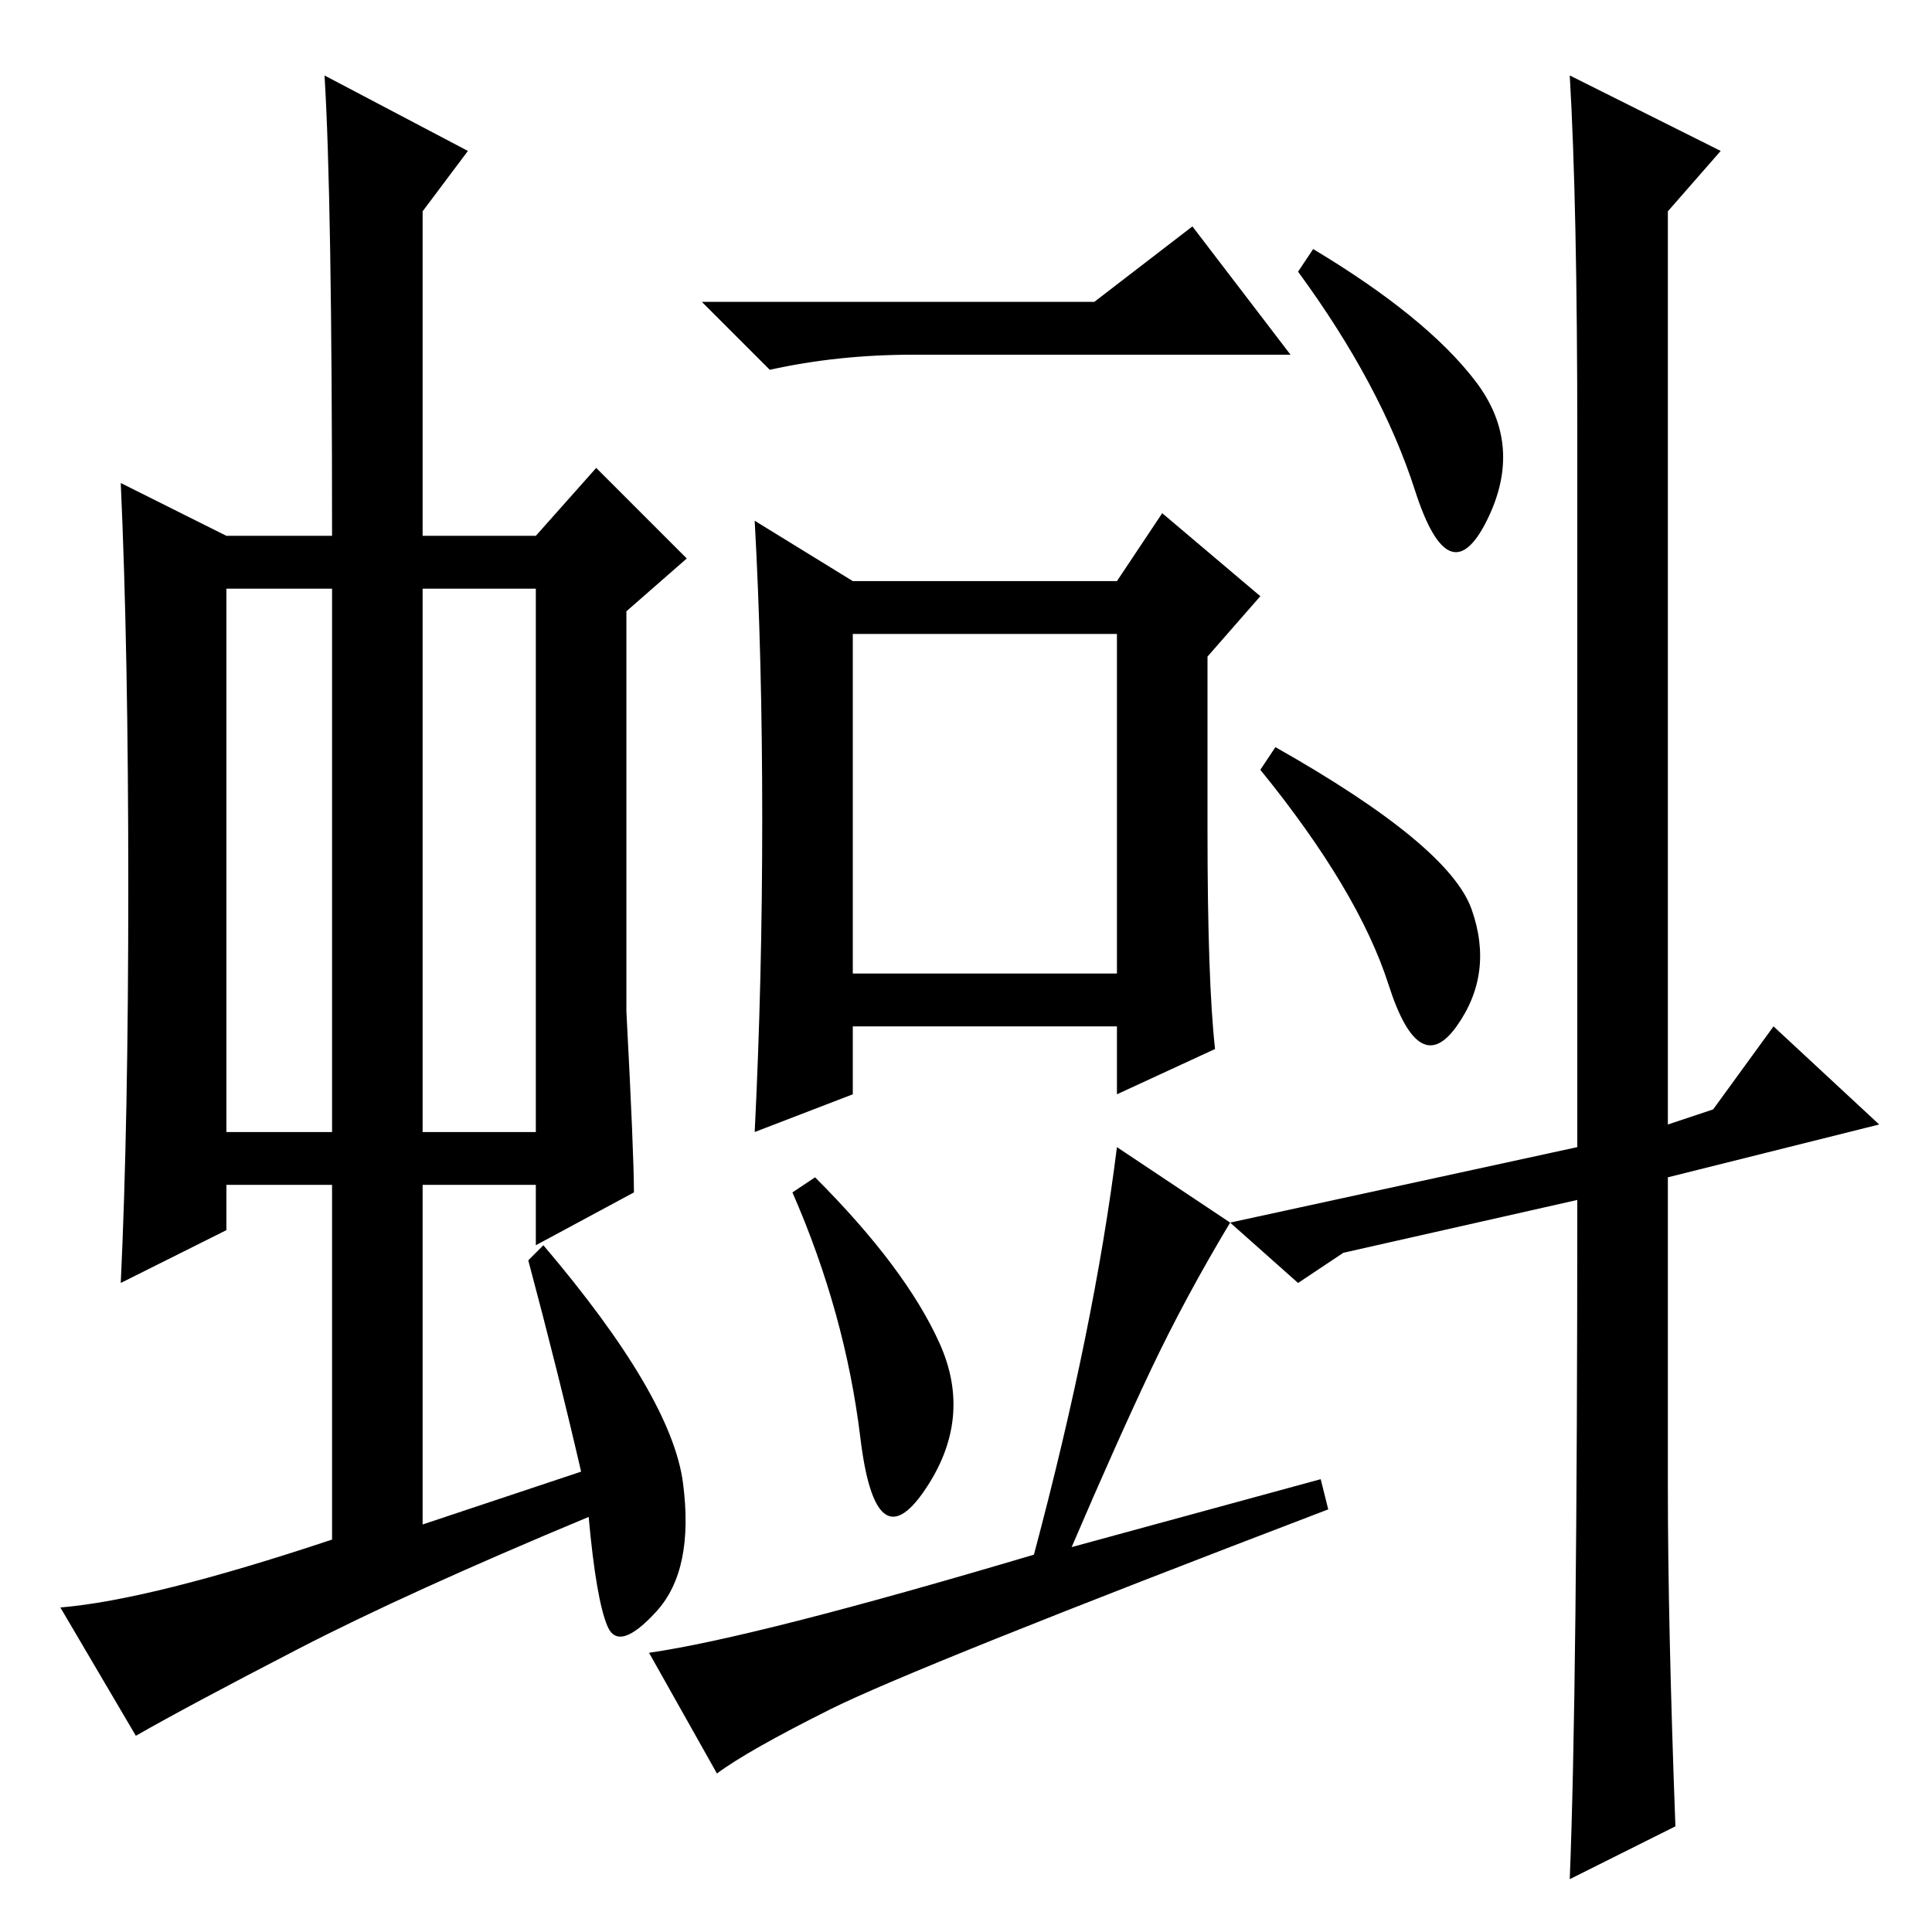 <?xml version="1.0" standalone="no"?>
<!DOCTYPE svg PUBLIC "-//W3C//DTD SVG 1.1//EN" "http://www.w3.org/Graphics/SVG/1.1/DTD/svg11.dtd" >
<svg xmlns="http://www.w3.org/2000/svg" xmlns:xlink="http://www.w3.org/1999/xlink" version="1.1" viewBox="0 -36 256 256">
  <g transform="matrix(1 0 0 -1 0 220)">
   <path fill="currentColor"
d="M30 106h14v72h-14v-72zM56 106h15v72h-15v-72zM44 52v47h-14v-6l-14 -7q1 21 1 52.5t-1 53.5l14 -7h14q0 45 -1 61l19 -10l-6 -8v-43h15l8 9l12 -12l-8 -7v-53q1 -19 1 -24l-13 -7v8h-15v-45l21 7q-3 13 -7 28l2 2q17 -20 18.5 -31.5t-3.5 -17t-6.5 -2t-2.5 14.5
q-24 -10 -38.5 -17.5t-21.5 -11.5l-10 17q12 1 36 9zM145 216l13 10l13 -17h-50q-10 0 -19 -2l-9 9h52zM113 127h35v45h-35v-45zM101 147.5q0 21.5 -1 39.5l13 -8h35l6 9l13 -11l-7 -8v-23q0 -20 1 -29l-13 -6v9h-35v-9l-13 -5q1 20 1 41.5zM124.5 78q4.5 -10 -2 -19.5
t-8.5 7t-9 32.5l3 2q12 -12 16.5 -22zM148 104l15 -10q-6 -10 -10.5 -19.5t-10.5 -23.5l33 9l1 -4q-55 -21 -66 -26.5t-15 -8.5l-9 16q14 2 51 13q8 30 11 54zM195.5 205.5q6.5 -8.5 1.5 -18.5t-9.5 4t-15.5 29l2 3q15 -9 21.5 -17.5zM195 135.5q3 -8.5 -2 -15.5t-9 5.5
t-17 28.5l2 3q23 -13 26 -21.5zM208 246l20 -10l-7 -8v-121l6 2l8 11l14 -13l-28 -7v-41q0 -18 1 -45l-14 -7q1 25 1 90l-31 -7l-6 -4l-9 8l46 10v94q0 31 -1 48z" />
  </g>

</svg>
